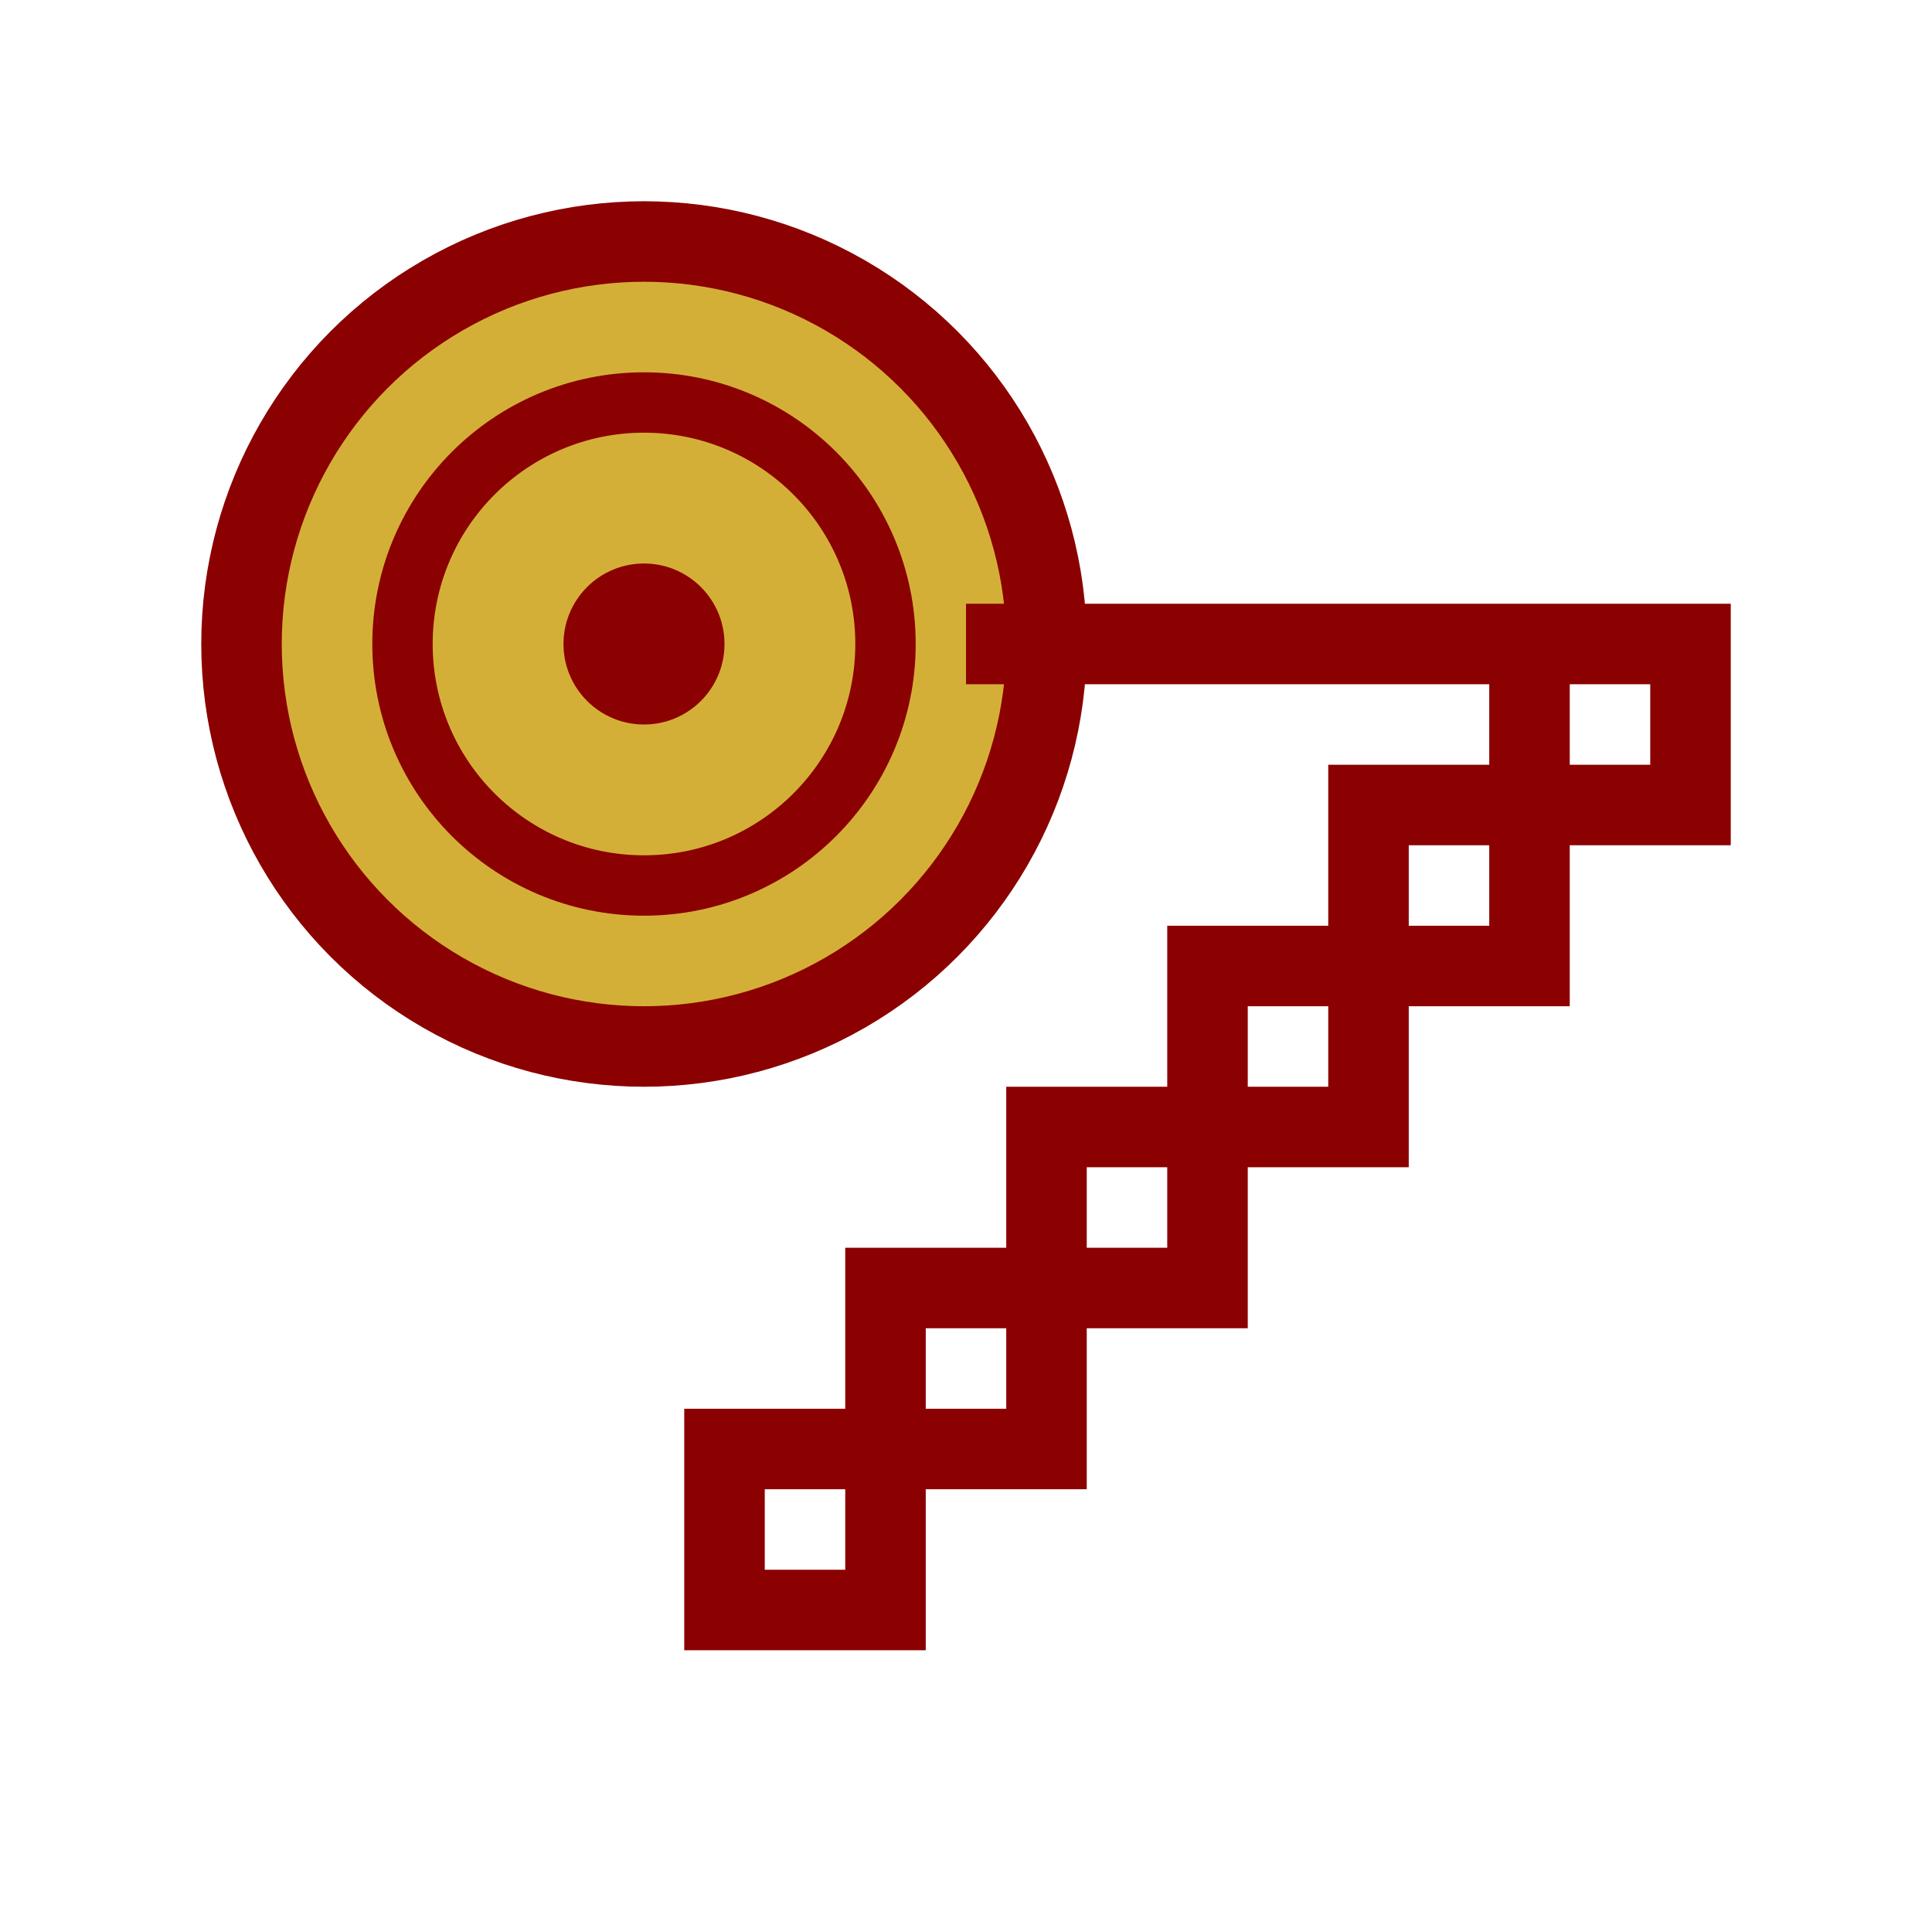 
<svg xmlns="http://www.w3.org/2000/svg" width="48" height="48" viewBox="0 0 48 48" fill="none">
  <circle cx="16" cy="16" r="10" fill="#D4AF37" stroke="#8B0000" stroke-width="2"/>
  <circle cx="16" cy="16" r="6" fill="#D4AF37" stroke="#8B0000" stroke-width="1.5"/>
  <circle cx="16" cy="16" r="2" fill="#8B0000"/>
  <path d="M24 16L42 16L42 20L38 20L38 24L34 24L34 28L30 28L30 32L26 32L26 36L22 36L22 40L18 40L18 36L22 36L22 32L26 32L26 28L30 28L30 24L34 24L34 20L38 20L38 16L24 16" stroke="#8B0000" stroke-width="2"/>
</svg>
